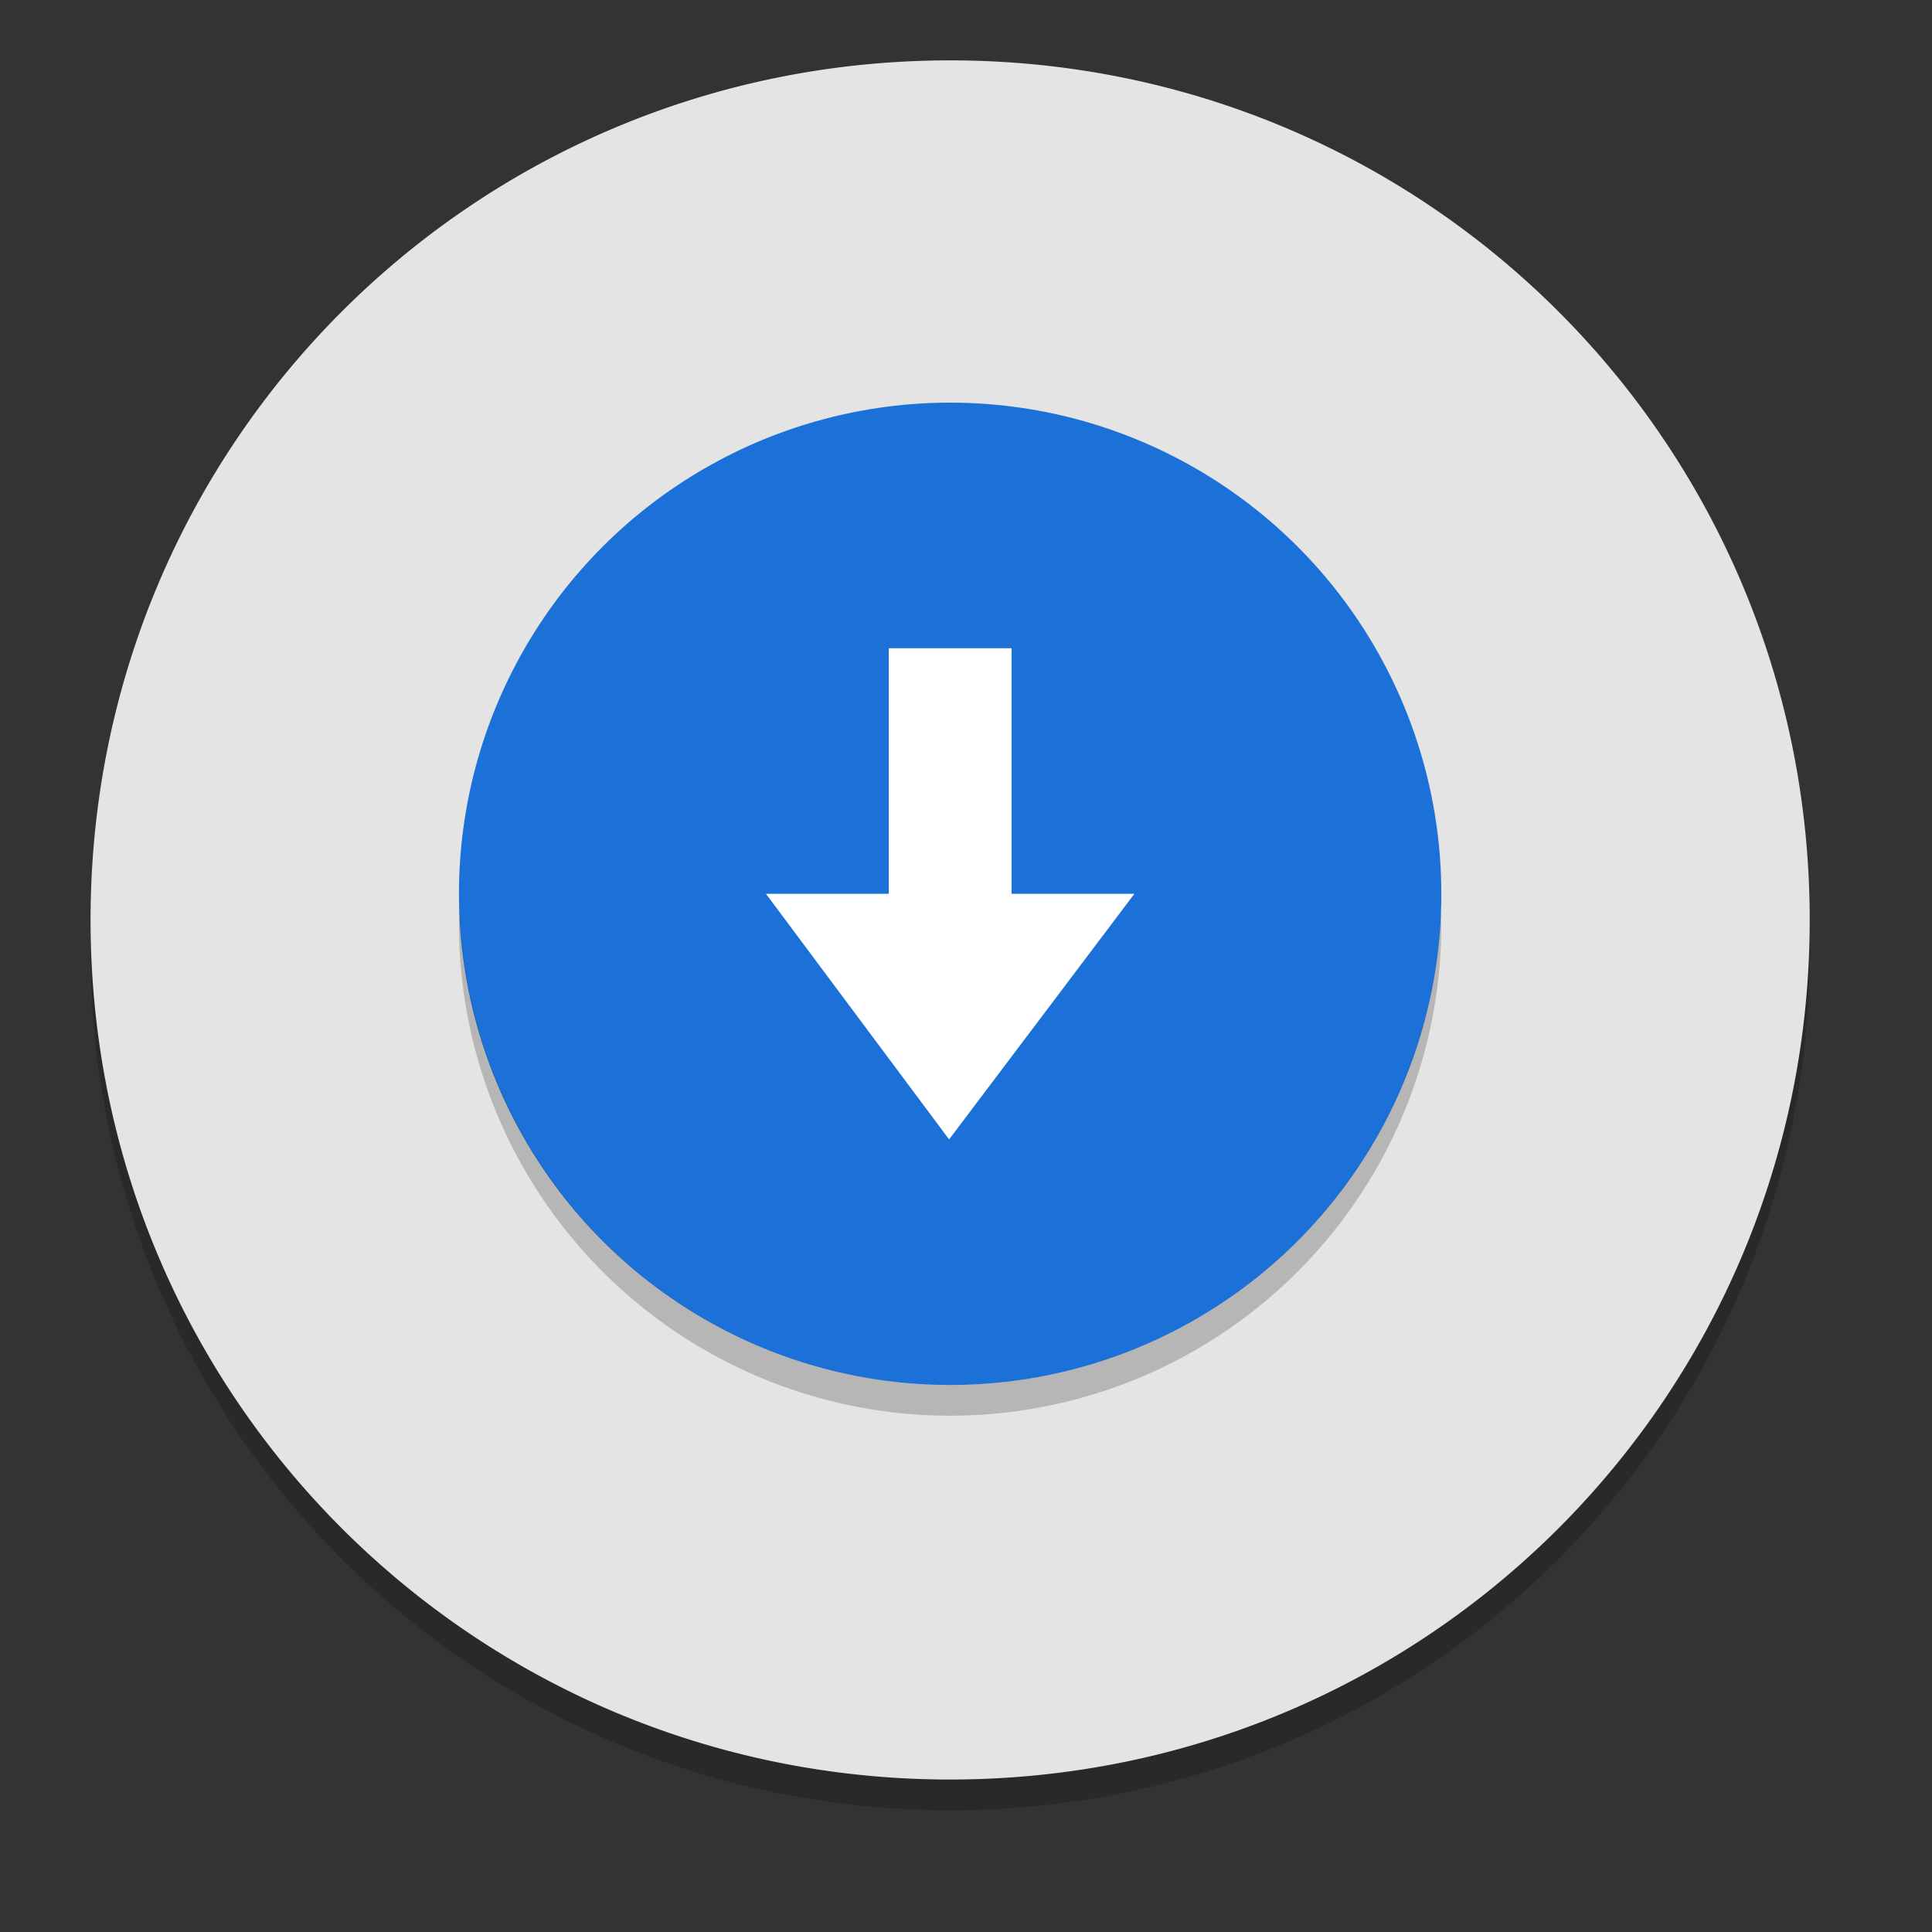 <?xml version="1.0" encoding="UTF-8" standalone="no"?>
<svg
   xmlns:dc="http://purl.org/dc/elements/1.1/"
   xmlns:cc="http://creativecommons.org/ns#"
   xmlns:rdf="http://www.w3.org/1999/02/22-rdf-syntax-ns#"
   xmlns:svg="http://www.w3.org/2000/svg"
   xmlns="http://www.w3.org/2000/svg"
   xmlns:sodipodi="http://sodipodi.sourceforge.net/DTD/sodipodi-0.dtd"
   xmlns:inkscape="http://www.inkscape.org/namespaces/inkscape"
   width="128"
   height="128"
   version="1.1"
   id="svg16"
   sodipodi:docname="ubiquity.svg"
   inkscape:version="0.92.3 (2405546, 2018-03-11)">
  <rect width="100%" height="100%" fill="#333333" stroke="none"/>
  <defs
     id="defs20" />
  <sodipodi:namedview
     pagecolor="#ffffff"
     bordercolor="#666666"
     borderopacity="1"
     objecttolerance="10"
     gridtolerance="10"
     guidetolerance="10"
     inkscape:pageopacity="0"
     inkscape:pageshadow="2"
     inkscape:window-width="1920"
     inkscape:window-height="1009"
     id="namedview18"
     showgrid="false"
     inkscape:zoom="6.5234375"
     inkscape:cx="56.258449"
     inkscape:cy="64"
     inkscape:window-x="0"
     inkscape:window-y="34"
     inkscape:window-maximized="1"
     inkscape:current-layer="svg16"
     showguides="false" />
  <path
     style="opacity:0.2;stroke-width:2.034"
     d="M 62.949,6.034 C 31.399,6.034 6,31.433 6,62.983 6,94.533 31.399,119.932 62.949,119.932 c 31.55,0 56.949,-25.399 56.949,-56.949 0,-31.55 -25.399,-56.949 -56.949,-56.949 z m 0,32.542 a 24.407,24.407 0 0 1 24.407,24.407 24.407,24.407 0 0 1 -24.407,24.407 24.407,24.407 0 0 1 -24.407,-24.407 24.407,24.407 0 0 1 24.407,-24.407 z"
     id="path2"
     inkscape:connector-curvature="0" />
  <path
     style="fill:#e4e4e4;stroke-width:2.034"
     d="M 62.949,4 C 31.399,4 6,29.399 6,60.949 c 0,31.55 25.399,56.949 56.949,56.949 31.55,0 56.949,-25.399 56.949,-56.949 C 119.898,29.399 94.499,4 62.949,4 Z m 0,32.542 a 24.407,24.407 0 0 1 24.407,24.407 24.407,24.407 0 0 1 -24.407,24.407 24.407,24.407 0 0 1 -24.407,-24.407 24.407,24.407 0 0 1 24.407,-24.407 z"
     id="path6"
     inkscape:connector-curvature="0" />
  <g
     id="g820"
     transform="translate(0.416)">
    <circle
       id="circle10"
       r="32.542"
       cy="59.218"
       cx="62.533"
       style="fill:#1c71d8;fill-opacity:1;stroke-width:2.034" />
    <path
       inkscape:connector-curvature="0"
       id="path12"
       d="M 62.464,75.489 50.331,59.218 h 8.136 V 42.947 h 8.136 v 16.271 h 8.136 z"
       style="fill:#ffffff;stroke-width:2.034" />
    <path
       inkscape:connector-curvature="0"
       id="path14"
       d="M 30.043,60.235 A 32.542,32.546 0 0 0 29.991,61.248 32.542,32.546 0 0 0 62.533,93.794 32.542,32.546 0 0 0 95.076,61.248 32.542,32.546 0 0 0 95.04,60.247 32.542,32.546 0 0 1 62.533,91.76 32.542,32.546 0 0 1 30.043,60.235 Z"
       style="opacity:0.2;stroke-width:2.034" />
  </g>
</svg>
